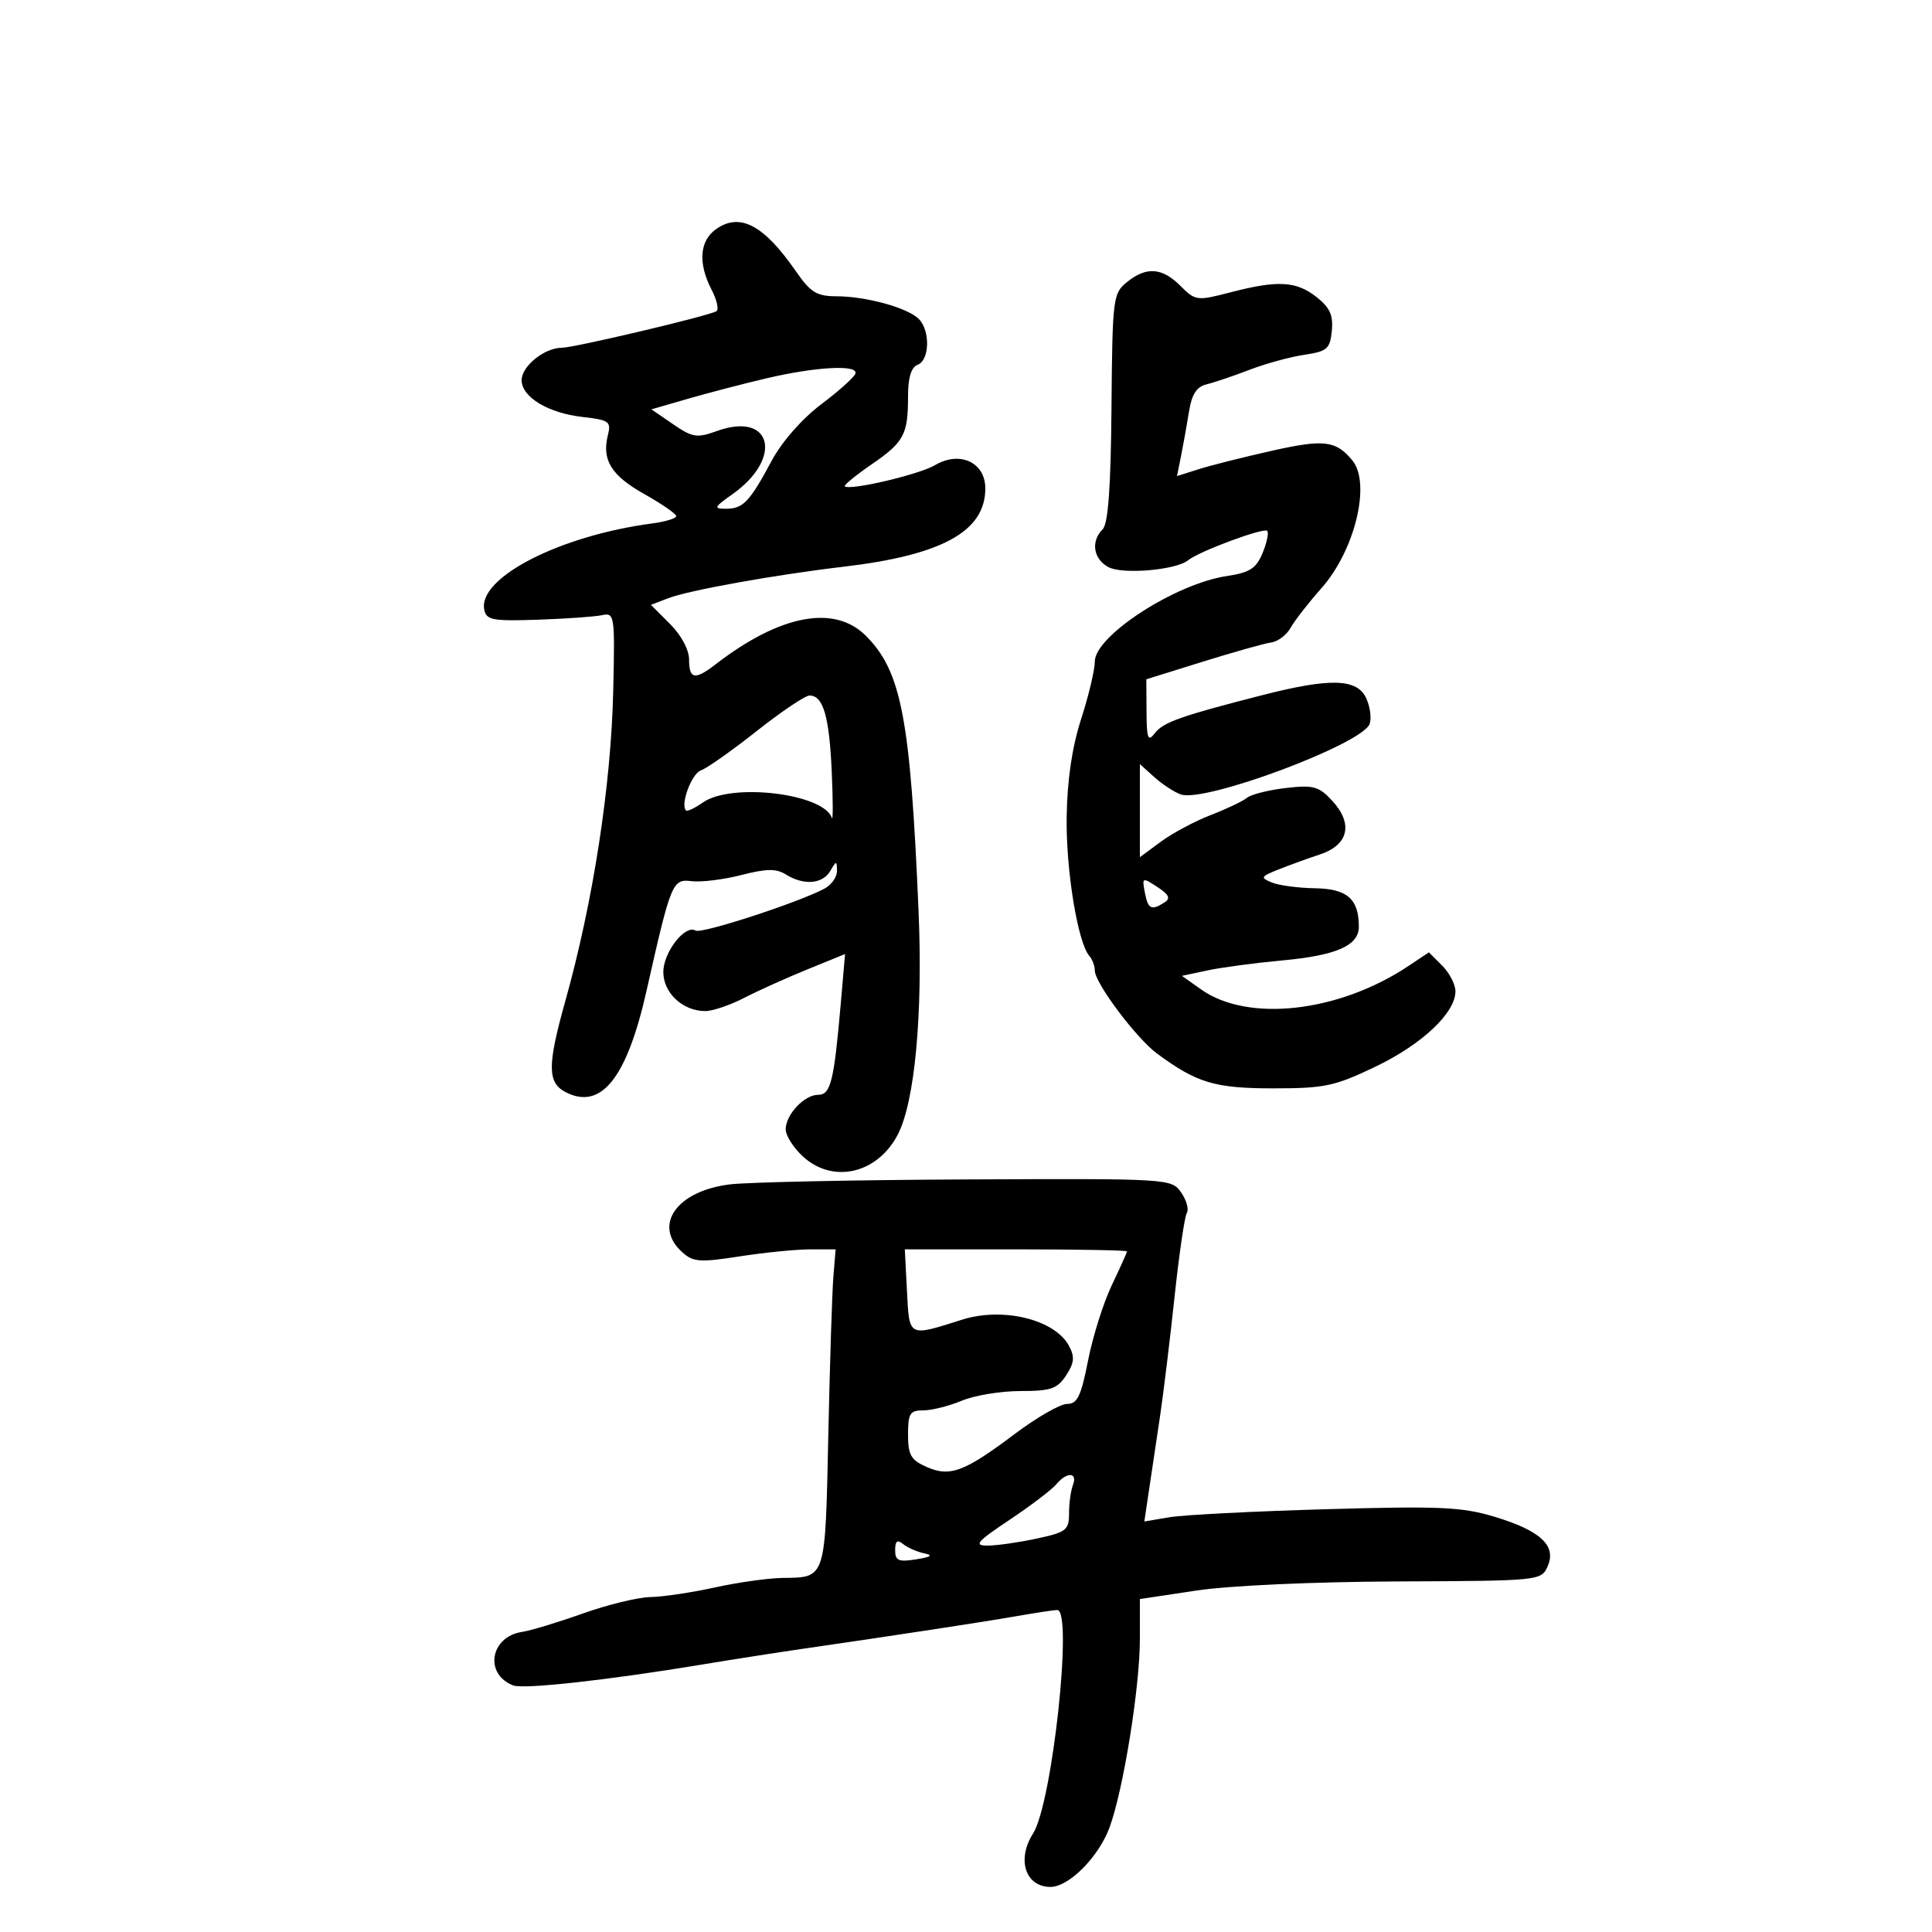 <svg xmlns="http://www.w3.org/2000/svg" width="300" height="300" viewBox="0 0 300 300" version="1.1">
	<path d="M 111.219 35.559 C 108.624 37.377, 108.357 40.856, 110.496 44.993 C 111.319 46.584, 111.657 48.084, 111.246 48.325 C 109.968 49.076, 89.141 54, 87.244 54 C 84.544 54, 81 56.857, 81 59.034 C 81 61.663, 85.127 64.147, 90.501 64.753 C 94.576 65.212, 94.922 65.462, 94.396 67.556 C 93.424 71.432, 94.905 73.831, 100.059 76.726 C 102.775 78.252, 104.998 79.790, 104.999 80.145 C 105 80.500, 103.313 81.012, 101.250 81.284 C 86.909 83.175, 74.189 89.712, 75.194 94.676 C 75.521 96.286, 76.498 96.468, 83.532 96.228 C 87.914 96.079, 92.400 95.760, 93.500 95.521 C 95.426 95.101, 95.490 95.535, 95.221 107.292 C 94.884 122.026, 92.098 140.047, 87.767 155.500 C 84.961 165.514, 84.985 168.154, 87.895 169.621 C 93.373 172.383, 97.338 167.384, 100.388 153.867 C 104.212 136.924, 104.403 136.462, 107.412 136.829 C 108.895 137.009, 112.360 136.580, 115.112 135.875 C 119.033 134.870, 120.535 134.853, 122.045 135.796 C 124.799 137.516, 127.736 137.283, 128.920 135.250 C 129.870 133.619, 129.941 133.617, 129.970 135.215 C 129.986 136.158, 129.117 137.402, 128.039 137.979 C 124.002 140.140, 108.901 145.057, 108.005 144.503 C 106.390 143.505, 103 147.868, 103 150.943 C 103 154.184, 106.027 157, 109.511 157 C 110.647 157, 113.360 156.081, 115.539 154.959 C 117.717 153.836, 122.137 151.843, 125.361 150.530 L 131.222 148.143 130.555 155.821 C 129.504 167.922, 128.990 170, 127.044 170 C 124.888 170, 122 173.079, 122 175.376 C 122 176.322, 123.191 178.199, 124.646 179.548 C 129.308 183.868, 136.256 182.273, 139.419 176.156 C 142.049 171.070, 143.312 157.514, 142.638 141.591 C 141.365 111.515, 139.976 104.249, 134.438 98.711 C 129.562 93.835, 121.108 95.447, 111.115 103.159 C 107.901 105.640, 107 105.479, 107 102.423 C 107 100.900, 105.788 98.634, 104.038 96.884 L 101.076 93.922 103.788 92.881 C 106.982 91.655, 120.399 89.248, 131 88 C 146.310 86.196, 153 82.500, 153 75.844 C 153 71.795, 149.036 69.957, 145.196 72.225 C 142.702 73.698, 131.910 76.226, 131.180 75.508 C 131.004 75.335, 132.862 73.815, 135.309 72.131 C 140.391 68.635, 141 67.499, 141 61.525 C 141 58.615, 141.488 57.027, 142.500 56.638 C 144.361 55.924, 144.466 51.323, 142.664 49.521 C 140.931 47.788, 134.478 46.013, 129.886 46.006 C 126.814 46.001, 125.865 45.413, 123.559 42.086 C 118.604 34.935, 114.904 32.978, 111.219 35.559 M 174.980 43.815 C 172.823 45.562, 172.733 46.291, 172.591 63.293 C 172.487 75.698, 172.079 81.321, 171.222 82.178 C 169.348 84.052, 169.766 86.805, 172.114 88.061 C 174.317 89.240, 182.639 88.520, 184.502 86.989 C 186.159 85.628, 196.221 81.888, 196.765 82.431 C 197.042 82.709, 196.723 84.255, 196.055 85.866 C 195.056 88.278, 194.073 88.912, 190.497 89.448 C 182.473 90.651, 170 98.736, 170 102.733 C 170 104.025, 169.047 108.032, 167.882 111.638 C 166.470 116.010, 165.720 121.077, 165.632 126.847 C 165.506 135.079, 167.357 146.407, 169.161 148.450 C 169.622 148.973, 170 149.984, 170 150.698 C 170 152.632, 176.417 161.195, 179.665 163.595 C 185.849 168.165, 188.640 169, 197.729 169 C 205.691 169, 207.244 168.670, 213.574 165.637 C 220.821 162.164, 226 157.282, 226 153.923 C 226 152.865, 225.073 151.073, 223.940 149.940 L 221.880 147.880 218.690 150.006 C 207.895 157.202, 193.793 158.796, 186.515 153.643 L 183.530 151.529 187.515 150.682 C 189.707 150.217, 194.875 149.526, 199 149.147 C 207.514 148.366, 211 146.841, 211 143.899 C 211 139.596, 209.191 138.004, 204.215 137.930 C 201.622 137.891, 198.600 137.491, 197.500 137.040 C 195.662 136.287, 195.743 136.123, 198.500 135.021 C 200.150 134.361, 203.075 133.299, 205 132.660 C 209.429 131.190, 210.157 127.869, 206.832 124.302 C 204.776 122.095, 203.926 121.866, 199.644 122.365 C 196.973 122.676, 194.273 123.356, 193.644 123.876 C 193.015 124.396, 190.475 125.605, 188 126.562 C 185.525 127.519, 182.037 129.382, 180.250 130.702 L 177 133.102 177 125.877 L 177 118.651 179.250 120.677 C 180.488 121.791, 182.336 122.999, 183.359 123.361 C 187.062 124.675, 211.458 115.576, 212.665 112.431 C 212.994 111.574, 212.763 109.776, 212.153 108.436 C 210.750 105.357, 206.597 105.231, 196 107.944 C 183.340 111.185, 180.611 112.152, 179.314 113.857 C 178.260 115.241, 178.059 114.711, 178.032 110.488 L 178 105.477 186.750 102.752 C 191.563 101.253, 196.352 99.908, 197.393 99.763 C 198.434 99.618, 199.784 98.600, 200.393 97.500 C 201.002 96.400, 203.159 93.628, 205.187 91.341 C 210.404 85.455, 212.923 75.023, 209.983 71.480 C 207.424 68.396, 205.603 68.179, 197.500 69.994 C 193.100 70.980, 187.984 72.268, 186.132 72.857 L 182.764 73.928 183.409 70.714 C 183.763 68.946, 184.317 65.855, 184.639 63.845 C 185.062 61.207, 185.820 60.047, 187.363 59.677 C 188.538 59.395, 191.525 58.384, 194 57.430 C 196.475 56.477, 200.300 55.427, 202.500 55.098 C 206.099 54.560, 206.531 54.185, 206.805 51.366 C 207.040 48.944, 206.497 47.750, 204.420 46.116 C 201.272 43.640, 198.420 43.485, 191.066 45.393 C 185.844 46.748, 185.629 46.720, 183.302 44.393 C 180.441 41.532, 178.008 41.363, 174.980 43.815 M 119 58.750 C 115.425 59.589, 109.946 61.016, 106.826 61.920 L 101.151 63.565 104.514 65.869 C 107.541 67.943, 108.221 68.050, 111.313 66.932 C 119.875 63.835, 121.667 71.145, 113.719 76.750 C 110.861 78.765, 110.757 79, 112.725 79 C 115.389 79, 116.391 77.947, 119.834 71.533 C 121.416 68.586, 124.531 65.034, 127.494 62.800 C 130.241 60.729, 132.641 58.577, 132.828 58.017 C 133.305 56.586, 126.736 56.934, 119 58.750 M 117.491 113.527 C 113.646 116.566, 109.757 119.307, 108.849 119.617 C 107.396 120.114, 105.604 124.919, 106.524 125.852 C 106.715 126.046, 107.900 125.483, 109.158 124.602 C 113.588 121.499, 127.906 123.218, 129.168 127.005 C 129.360 127.580, 129.352 124.327, 129.150 119.776 C 128.770 111.234, 127.824 108, 125.706 108 C 125.032 108, 121.336 110.487, 117.491 113.527 M 177.770 138.578 C 178.268 141.180, 178.765 141.435, 180.810 140.139 C 181.803 139.509, 181.538 138.927, 179.713 137.732 C 177.382 136.204, 177.321 136.231, 177.770 138.578 M 113.333 183.911 C 105.077 184.916, 101.315 190.260, 105.926 194.433 C 107.635 195.979, 108.647 196.054, 114.868 195.088 C 118.726 194.490, 123.654 194, 125.819 194 L 129.754 194 129.406 198.250 C 129.214 200.588, 128.860 211.673, 128.619 222.885 C 128.135 245.405, 128.286 244.934, 121.500 245.020 C 119.300 245.048, 114.575 245.714, 111 246.500 C 107.425 247.286, 102.925 247.957, 101 247.991 C 99.075 248.024, 94.350 249.173, 90.500 250.544 C 86.650 251.914, 82.408 253.199, 81.073 253.400 C 76.114 254.144, 75.148 259.968, 79.693 261.713 C 81.321 262.337, 94.408 260.890, 109 258.471 C 113.675 257.696, 120.650 256.606, 124.500 256.048 C 138.842 253.972, 152.664 251.861, 157.917 250.945 C 160.896 250.425, 163.709 250, 164.167 250 C 166.646 250, 163.397 280.025, 160.410 284.715 C 157.838 288.755, 159.228 293, 163.123 293 C 165.975 293, 170.598 288.349, 172.281 283.787 C 174.433 277.953, 177 262.008, 177 254.475 L 177 248.303 185.750 246.981 C 190.823 246.214, 203.915 245.620, 216.905 245.566 C 239.098 245.474, 239.319 245.452, 240.308 243.235 C 241.736 240.035, 239.247 237.694, 232.118 235.536 C 227.025 233.994, 223.637 233.840, 205.885 234.350 C 194.673 234.672, 183.743 235.232, 181.597 235.595 L 177.693 236.255 178.418 231.377 C 178.817 228.695, 179.581 223.575, 180.117 220 C 180.652 216.425, 181.670 208.066, 182.378 201.425 C 183.086 194.784, 183.947 188.895, 184.291 188.338 C 184.635 187.781, 184.235 186.353, 183.402 185.163 C 181.899 183.018, 181.626 183.001, 150.193 183.141 C 132.762 183.218, 116.175 183.565, 113.333 183.911 M 140.835 200.496 C 141.207 207.698, 140.980 207.581, 149.399 204.917 C 155.735 202.913, 163.800 204.889, 165.991 208.982 C 166.907 210.694, 166.816 211.632, 165.548 213.567 C 164.179 215.657, 163.177 216, 158.445 216 C 155.415 216, 151.320 216.675, 149.346 217.500 C 147.371 218.325, 144.686 219, 143.378 219 C 141.296 219, 141 219.468, 141 222.756 C 141 225.929, 141.445 226.709, 143.868 227.781 C 147.515 229.395, 149.734 228.563, 157.637 222.617 C 161.013 220.078, 164.643 218, 165.704 218 C 167.288 218, 167.870 216.794, 168.956 211.250 C 169.684 207.537, 171.342 202.278, 172.640 199.563 C 173.938 196.847, 175 194.485, 175 194.313 C 175 194.141, 167.238 193.999, 157.750 193.998 L 140.500 193.996 140.835 200.496 M 164.002 230.498 C 163.318 231.322, 160.062 233.797, 156.765 235.998 C 151.667 239.403, 151.155 240, 153.337 240 C 154.747 240, 158.174 239.513, 160.951 238.917 C 165.575 237.926, 166 237.595, 166 234.999 C 166 233.439, 166.273 231.452, 166.607 230.582 C 167.376 228.577, 165.643 228.521, 164.002 230.498 M 139 240.704 C 139 242.343, 139.517 242.571, 142.250 242.134 C 144.601 241.758, 144.947 241.499, 143.500 241.199 C 142.400 240.971, 140.938 240.328, 140.250 239.770 C 139.330 239.023, 139 239.270, 139 240.704" stroke="none" fill="black" fill-rule="evenodd"/>
</svg>